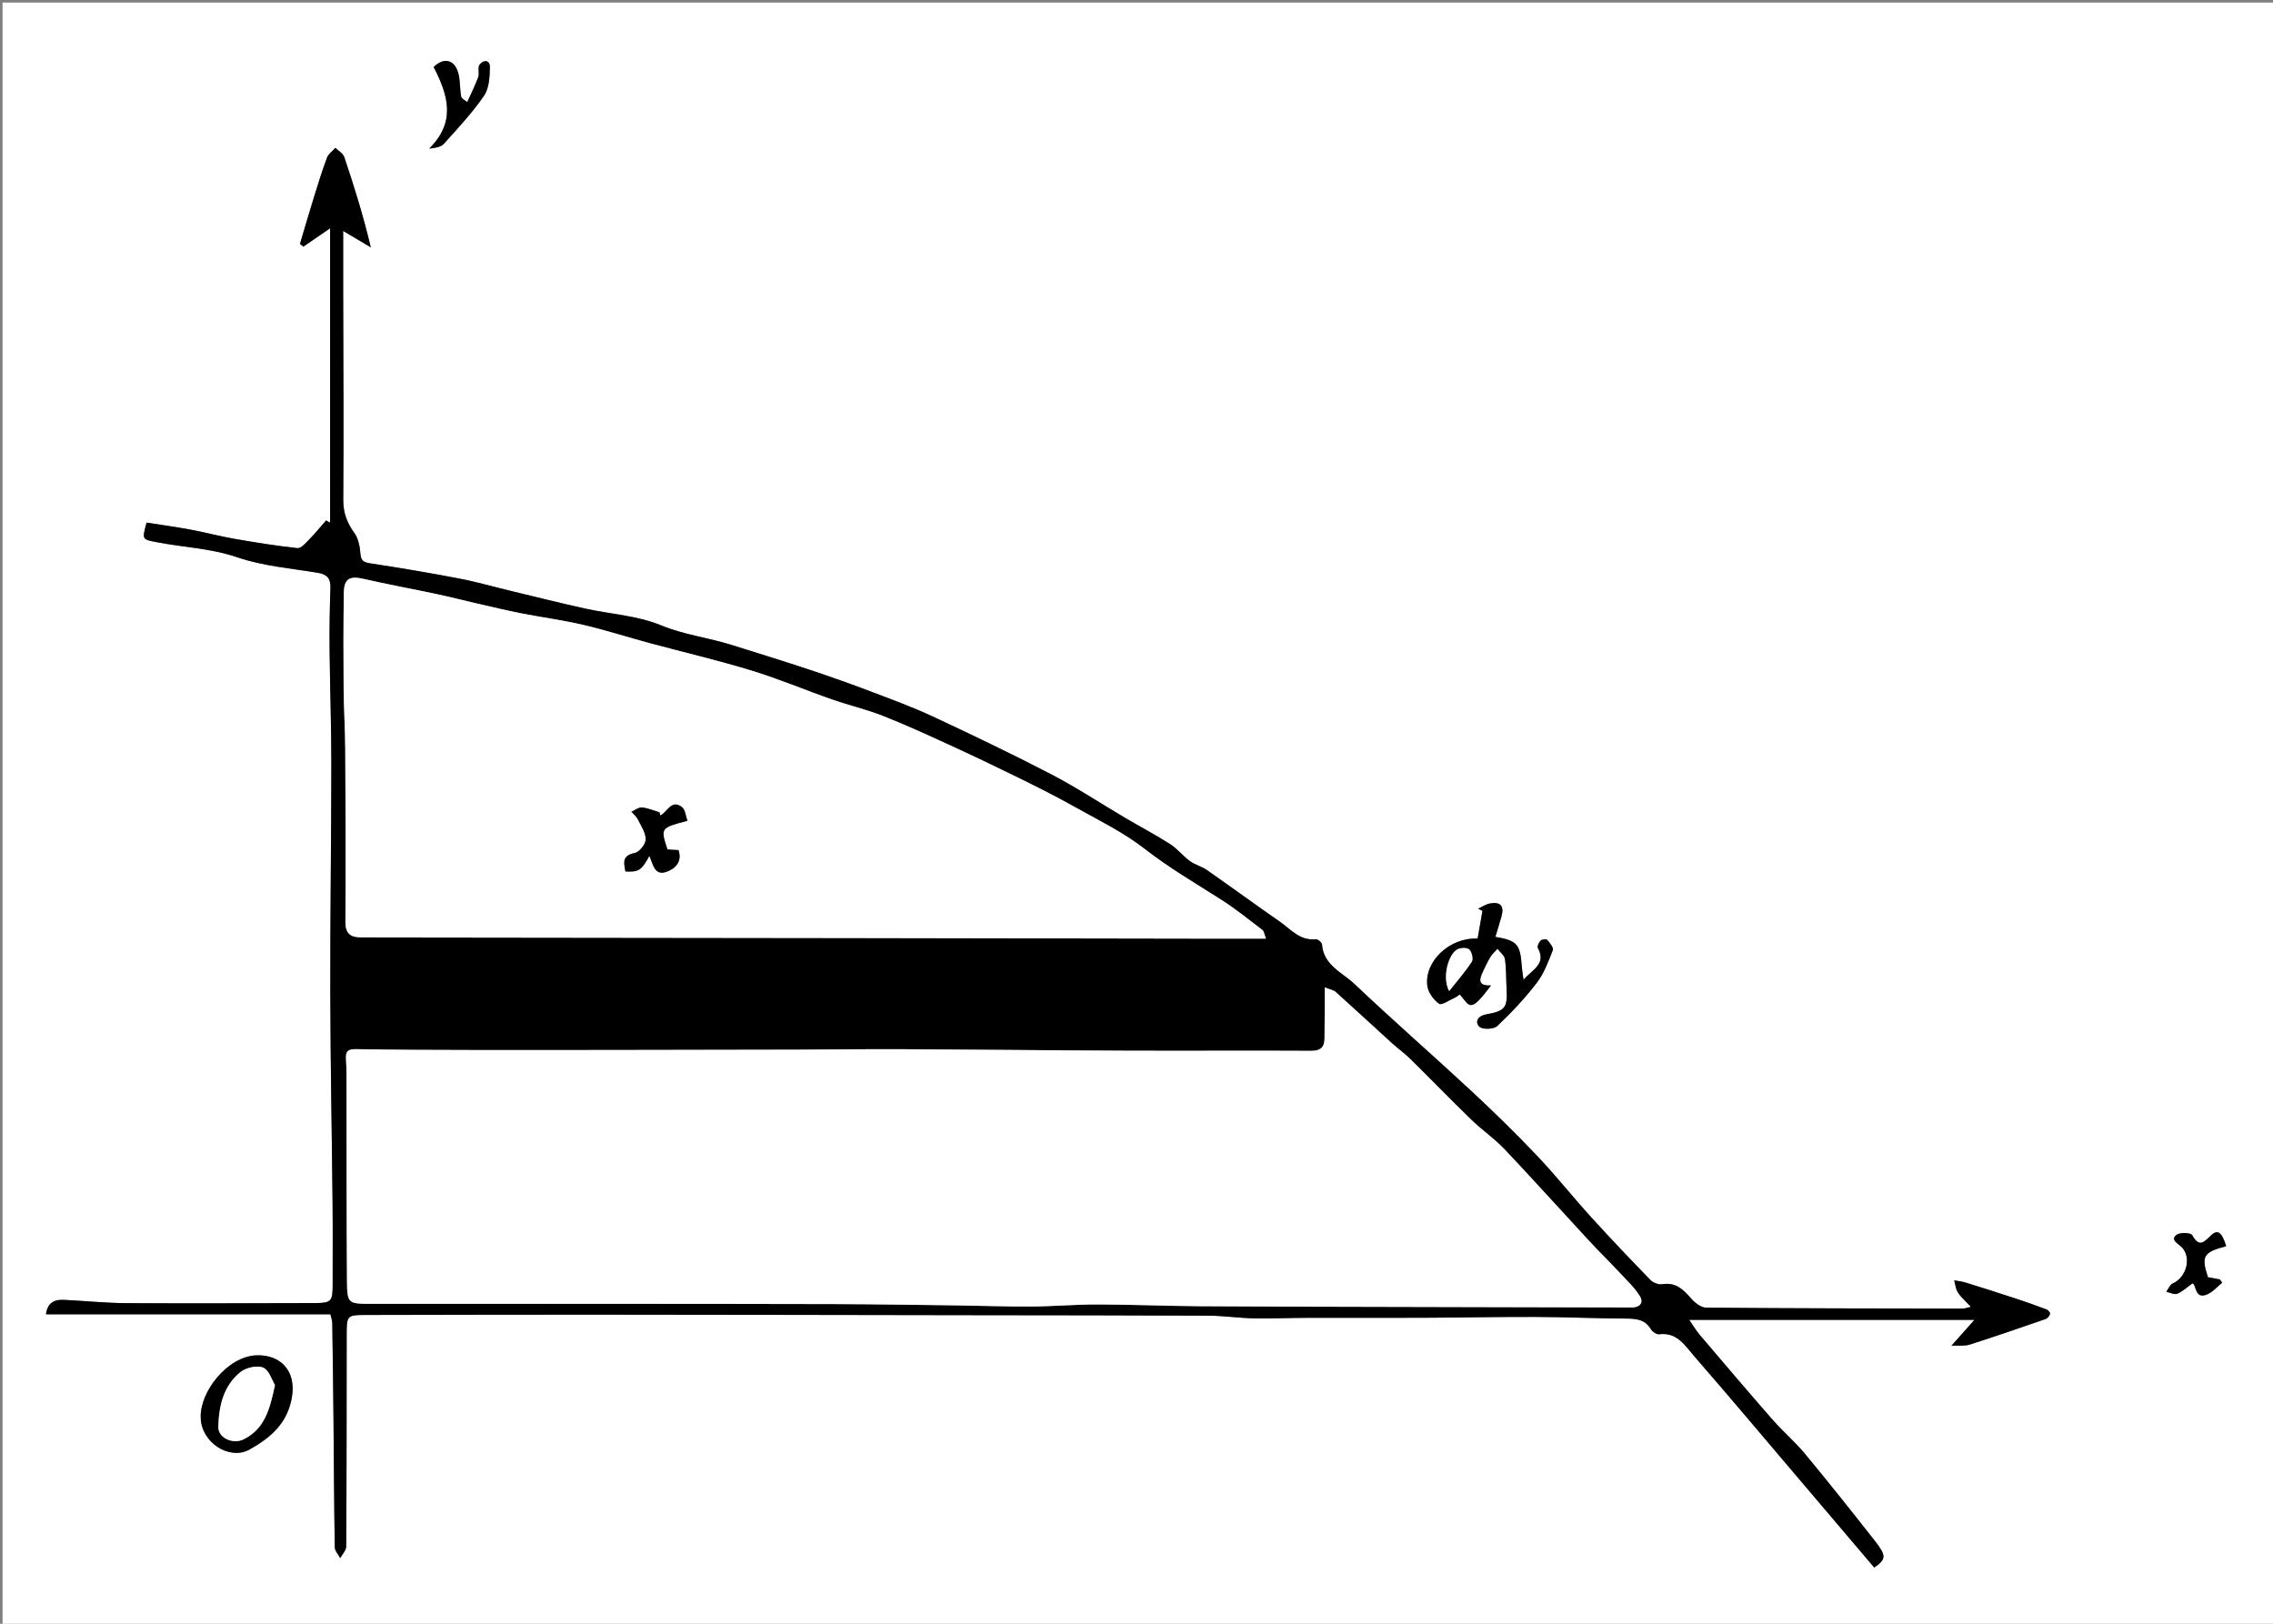 <?xml version="1.0" encoding="utf-8"?>
<!-- Generator: Adobe Illustrator 16.0.0, SVG Export Plug-In . SVG Version: 6.00 Build 0)  -->
<!DOCTYPE svg PUBLIC "-//W3C//DTD SVG 1.1//EN" "http://www.w3.org/Graphics/SVG/1.1/DTD/svg11.dtd">
<svg version="1.1" id="Layer_1" xmlns="http://www.w3.org/2000/svg" xmlns:xlink="http://www.w3.org/1999/xlink" x="0px" y="0px"
	 width="666.843px" height="476.316px" viewBox="0 0 666.843 476.316" enable-background="new 0 0 666.843 476.316"
	 xml:space="preserve">
<rect x="0" y="0" width="666.843" height="476.316" fill="#808080" stroke="none"/>
<g>
	<g>
		<path fill-rule="evenodd" clip-rule="evenodd" fill="#FFFFFF" d="M0.75,0.75c222.281,0,444.563,0,666.843,0
			c0,158.772,0,317.544,0,476.316c-222.28,0-444.562,0-666.843,0C0.75,318.294,0.75,159.522,0.75,0.75z M572.515,394.756
			c2.146-0.107,3.861,0.147,5.346-0.325c7.462-2.382,14.872-4.935,22.274-7.5c0.563-0.195,1.119-0.897,1.313-1.486
			c0.103-0.308-0.495-1.123-0.936-1.29c-3.004-1.14-6.033-2.216-9.086-3.219c-4.92-1.617-9.857-3.184-14.805-4.718
			c-1.063-0.33-2.196-0.43-3.298-0.637c0.338,1.194,0.425,2.552,1.073,3.541c0.924,1.41,2.261,2.551,3.813,4.231
			c-1.395,0.319-1.855,0.519-2.317,0.518c-25.121-0.042-50.242-0.055-75.361-0.276c-1.497-0.013-3.308-1.431-4.4-2.691
			c-2.291-2.644-4.5-4.827-8.446-4.188c-1.087,0.176-2.695-0.424-3.482-1.233c-5.933-6.105-11.806-12.274-17.529-18.577
			c-5.357-5.897-10.314-12.165-15.8-17.937c-6.216-6.54-12.68-12.862-19.291-19.004c-11.316-10.514-22.978-20.658-34.178-31.291
			c-3.588-3.404-9.101-5.481-9.559-11.623c-0.044-0.583-1.25-1.603-1.82-1.54c-4.708,0.519-7.402-2.978-10.659-5.227
			c-7.127-4.924-14.105-10.062-21.212-15.015c-1.563-1.089-3.555-1.569-5.089-2.688c-2.042-1.488-3.649-3.605-5.762-4.953
			c-4.348-2.775-8.927-5.186-13.375-7.807c-7.121-4.198-14.034-8.787-21.357-12.592c-11.492-5.973-23.187-11.569-34.924-17.049
			c-5.934-2.771-12.114-5.03-18.246-7.356c-5.84-2.214-11.727-4.316-17.655-6.283c-7.763-2.577-15.579-5-23.388-7.434
			c-6.738-2.101-13.731-2.905-20.437-5.679c-6.923-2.863-14.845-3.269-22.293-4.916c-7.219-1.597-14.394-3.397-21.583-5.125
			c-5.13-1.233-10.212-2.703-15.387-3.693c-8.751-1.674-17.544-3.156-26.354-4.49c-2.467-0.374-2.479-1.648-2.648-3.567
			c-0.158-1.797-0.639-3.809-1.664-5.235c-2.15-2.993-3.317-5.957-3.286-9.8c0.158-19.827,0.011-39.655-0.022-59.482
			c-0.011-6.283-0.002-12.566-0.002-19.371c3.089,1.833,5.594,3.319,8.101,4.806c-2.254-9.482-4.923-18.014-7.78-26.483
			c-0.361-1.072-1.709-1.81-2.6-2.704c-0.843,0.946-2.046,1.757-2.461,2.864c-1.426,3.799-2.619,7.688-3.822,11.568
			c-1.415,4.565-2.747,9.155-4.116,13.735c0.333,0.271,0.666,0.543,0.998,0.814c2.363-1.622,4.727-3.244,7.842-5.382
			c0,29.417,0,57.886,0,86.355c-0.391-0.217-0.781-0.435-1.171-0.652c-1.64,1.864-3.208,3.798-4.947,5.565
			c-1.019,1.036-2.4,2.668-3.459,2.554c-6.256-0.671-12.481-1.686-18.685-2.767c-4.235-0.739-8.4-1.87-12.628-2.655
			c-4.326-0.803-8.689-1.397-12.942-2.067c-1.381,5.029-1.308,4.903,2.848,5.72c7.893,1.553,15.931,1.778,23.754,4.456
			c7.525,2.576,15.723,3.232,23.654,4.553c2.763,0.46,3.777,1.715,3.677,4.488c-0.216,5.975-0.306,11.96-0.248,17.938
			c0.108,11.224,0.521,22.447,0.516,33.67c-0.012,22.462-0.36,44.925-0.307,67.388c0.048,20.577,0.464,41.153,0.669,61.73
			c0.078,7.862,0.012,15.728,0.022,23.592c0.006,4.908-0.388,5.399-5.173,5.411c-18.48,0.05-36.96,0.136-55.439,0.023
			c-6.067-0.038-12.13-0.668-18.198-0.963c-2.69-0.131-4.799,0.666-5.306,4.232c27.984,0,55.676,0,83.452,0
			c0.242,1.057,0.534,1.764,0.545,2.475c0.145,9.237,0.27,18.475,0.358,27.712c0.122,12.714,0.17,25.429,0.382,38.142
			c0.018,1.075,1.04,2.134,1.596,3.2c0.612-1.142,1.752-2.28,1.76-3.426c0.126-20.858,0.116-41.718,0.133-62.577
			c0.004-5.056,0.26-5.319,5.265-5.327c21.995-0.034,43.99-0.105,65.985-0.092c37.729,0.023,75.458,0.1,113.186,0.155
			c22.858,0.034,45.717,0.03,68.574,0.146c4.331,0.021,8.656,0.689,12.989,0.775c5.297,0.104,10.6-0.135,15.9-0.147
			c11.348-0.028,22.695,0.032,34.042-0.016c10.933-0.046,21.866-0.286,32.798-0.249c8.837,0.03,17.671,0.441,26.507,0.485
			c3.017,0.016,5.648,0.202,7.396,3.132c0.439,0.736,1.656,1.563,2.405,1.47c5.34-0.676,7.688,3.457,10.405,6.575
			c10.103,11.591,19.986,23.372,29.949,35.085c5.935,6.977,11.864,13.956,17.795,20.936c1.663,1.956,3.324,3.915,4.959,5.842
			c3.487-2.432,3.612-3.446,0.259-7.72c-6.767-8.624-13.593-17.205-20.585-25.646c-2.906-3.509-6.434-6.496-9.439-9.929
			c-7.218-8.241-14.311-16.592-21.412-24.935c-1.057-1.242-1.888-2.676-3.109-4.431c28.031,0,55.284,0,83.679,0
			C576.721,390.023,574.909,392.062,572.515,394.756z M446.965,287.413c-0.247-1.839-0.432-2.804-0.499-3.775
			c-0.469-6.679-1.304-7.699-7.759-8.826c0.606-2.022,1.228-3.982,1.781-5.96c0.856-3.059-0.255-4.396-3.363-3.828
			c-1.21,0.222-2.318,1.002-3.474,1.527c0.423,0.214,0.846,0.427,1.268,0.641c-0.478,2.729-0.956,5.459-1.425,8.137
			c-8.198-0.401-15.677,6.7-14.747,13.877c0.249,1.924,1.838,4.079,3.45,5.237c0.735,0.528,3.036-1.083,4.603-1.777
			c0.535-0.237,0.996-0.64,1.473-0.953c3.047,3.572,2.968,5.596,9.161-2.641c-4.153,0.186-3.392-1.989-2.289-4.274
			c0.676-1.398,1.323-2.82,2.138-4.136c0.538-0.869,1.349-1.568,2.037-2.342c0.762,0.995,2.026,1.917,2.187,3.001
			c0.419,2.819,0.325,5.711,0.483,8.571c0.319,5.759-0.362,6.66-6.111,7.704c-2.329,0.423-3.308,2.226-1.841,3.6
			c0.938,0.876,4.219,0.739,5.235-0.224c4.151-3.932,8.113-8.144,11.589-12.678c2.128-2.775,3.397-6.266,4.695-9.574
			c0.276-0.706-0.868-2.133-1.625-2.991c-0.275-0.312-1.588-0.189-1.967,0.192c-0.516,0.518-1.044,1.723-0.78,2.204
			C453.726,282.785,449.631,284.352,446.965,287.413z M58.885,415.786c0.053,7.297,8.411,12.751,14.354,9.405
			c6.202-3.493,11.128-7.668,12.417-15.43c1.253-7.554-3.286-12.413-10.363-12.183C66.728,397.858,58.642,408.256,58.885,415.786z
			 M127.226,19.673c4.405,8.487,6.494,16.195-1.305,23.913c1.784-0.174,3.424-0.437,4.29-1.397
			c4.094-4.551,8.321-9.056,11.776-14.076c1.511-2.197,1.694-5.581,1.726-8.435c0.025-2.214-1.948-2.153-3.023-0.683
			c-0.614,0.84,0.027,2.497-0.38,3.609c-0.919,2.51-2.139,4.909-3.236,7.353c-0.618-0.536-1.655-0.992-1.775-1.623
			c-0.418-2.196-0.261-4.517-0.795-6.672C133.442,17.387,130.153,16.731,127.226,19.673z M653.102,365.557
			c-1.273-4.173-2.503-5.047-4.492-3.104c-2.072,2.023-3.475,3.525-5.473-0.136c-0.392-0.716-3.505-0.857-4.535-0.114
			c-1.868,1.347,0.012,2.385,1.137,3.341c3.355,2.852,1.933,9.103-2.328,10.96c-0.82,0.357-1.26,1.589-1.874,2.417
			c1.09,0.229,2.389,0.943,3.228,0.584c1.615-0.688,2.969-1.986,4.432-3.031c1.224,0.269,0.595,4.808,4.319,3.233
			c1.658-0.7,2.955-2.257,4.416-3.425c-0.226-0.324-0.451-0.646-0.678-0.971c-1.188-0.218-2.375-0.435-3.492-0.64
			C645.73,368.475,646.365,367.376,653.102,365.557z"/>
		<path fill-rule="evenodd" clip-rule="evenodd" d="M572.515,394.756c2.395-2.694,4.206-4.732,6.738-7.581
			c-28.395,0-55.647,0-83.679,0c1.222,1.755,2.053,3.188,3.109,4.431c7.102,8.343,14.194,16.693,21.412,24.935
			c3.006,3.433,6.533,6.42,9.439,9.929c6.992,8.441,13.818,17.022,20.585,25.646c3.354,4.273,3.229,5.288-0.259,7.72
			c-1.635-1.927-3.296-3.886-4.959-5.842c-5.931-6.979-11.86-13.959-17.795-20.936c-9.963-11.713-19.847-23.494-29.949-35.085
			c-2.718-3.118-5.065-7.251-10.405-6.575c-0.749,0.094-1.966-0.733-2.405-1.47c-1.748-2.93-4.38-3.116-7.396-3.132
			c-8.836-0.044-17.67-0.455-26.507-0.485c-10.932-0.037-21.865,0.203-32.798,0.249c-11.347,0.048-22.694-0.013-34.042,0.016
			c-5.301,0.013-10.604,0.252-15.9,0.147c-4.333-0.086-8.658-0.754-12.989-0.775c-22.857-0.116-45.716-0.112-68.574-0.146
			c-37.729-0.056-75.457-0.132-113.186-0.155c-21.995-0.014-43.99,0.058-65.985,0.092c-5.005,0.008-5.261,0.271-5.265,5.327
			c-0.017,20.859-0.007,41.719-0.133,62.577c-0.007,1.146-1.147,2.284-1.76,3.426c-0.556-1.066-1.579-2.125-1.596-3.2
			c-0.212-12.713-0.26-25.428-0.382-38.142c-0.089-9.237-0.214-18.475-0.358-27.712c-0.012-0.711-0.304-1.418-0.545-2.475
			c-27.776,0-55.468,0-83.452,0c0.506-3.566,2.615-4.363,5.306-4.232c6.068,0.295,12.131,0.925,18.198,0.963
			c18.479,0.112,36.959,0.026,55.439-0.023c4.785-0.012,5.179-0.503,5.173-5.411c-0.01-7.864,0.056-15.729-0.022-23.592
			c-0.205-20.577-0.621-41.153-0.669-61.73c-0.053-22.463,0.295-44.926,0.307-67.388c0.006-11.223-0.407-22.446-0.516-33.67
			c-0.058-5.979,0.032-11.963,0.248-17.938c0.101-2.773-0.914-4.028-3.677-4.488c-7.932-1.321-16.129-1.977-23.654-4.553
			c-7.823-2.678-15.861-2.902-23.754-4.456c-4.155-0.817-4.229-0.691-2.848-5.72c4.252,0.67,8.616,1.265,12.942,2.067
			c4.228,0.785,8.394,1.916,12.628,2.655c6.204,1.082,12.429,2.096,18.685,2.767c1.059,0.114,2.44-1.519,3.459-2.554
			c1.738-1.768,3.307-3.701,4.947-5.565c0.39,0.217,0.781,0.435,1.171,0.652c0-28.469,0-56.939,0-86.355
			c-3.115,2.138-5.479,3.76-7.842,5.382c-0.332-0.271-0.665-0.542-0.998-0.814c1.369-4.58,2.701-9.17,4.116-13.735
			c1.203-3.879,2.396-7.769,3.822-11.568c0.416-1.107,1.619-1.918,2.461-2.864c0.891,0.894,2.239,1.632,2.6,2.704
			c2.857,8.469,5.525,17,7.78,26.483c-2.506-1.487-5.011-2.973-8.101-4.806c0,6.805-0.009,13.088,0.002,19.371
			c0.034,19.827,0.181,39.656,0.022,59.482c-0.031,3.843,1.136,6.807,3.286,9.8c1.024,1.426,1.505,3.438,1.664,5.235
			c0.168,1.919,0.181,3.194,2.648,3.567c8.81,1.334,17.602,2.816,26.354,4.49c5.175,0.99,10.257,2.46,15.387,3.693
			c7.19,1.728,14.364,3.529,21.583,5.125c7.448,1.647,15.37,2.053,22.293,4.916c6.706,2.773,13.698,3.578,20.437,5.679
			c7.81,2.434,15.625,4.857,23.388,7.434c5.928,1.967,11.815,4.069,17.655,6.283c6.132,2.326,12.313,4.585,18.246,7.356
			c11.737,5.48,23.432,11.076,34.924,17.049c7.323,3.806,14.237,8.395,21.357,12.592c4.448,2.621,9.027,5.031,13.375,7.807
			c2.112,1.348,3.72,3.465,5.762,4.953c1.534,1.118,3.526,1.599,5.089,2.688c7.106,4.953,14.085,10.091,21.212,15.015
			c3.257,2.249,5.951,5.745,10.659,5.227c0.57-0.063,1.776,0.957,1.82,1.54c0.458,6.142,5.971,8.219,9.559,11.623
			c11.2,10.633,22.861,20.777,34.178,31.291c6.611,6.142,13.075,12.464,19.291,19.004c5.485,5.771,10.442,12.039,15.8,17.937
			c5.724,6.303,11.597,12.472,17.529,18.577c0.787,0.81,2.396,1.409,3.482,1.233c3.946-0.639,6.155,1.545,8.446,4.188
			c1.093,1.261,2.903,2.679,4.4,2.691c25.119,0.222,50.24,0.234,75.361,0.276c0.462,0.001,0.923-0.198,2.317-0.518
			c-1.553-1.681-2.89-2.821-3.813-4.231c-0.648-0.989-0.735-2.347-1.073-3.541c1.102,0.207,2.235,0.307,3.298,0.637
			c4.947,1.534,9.885,3.101,14.805,4.718c3.053,1.003,6.082,2.079,9.086,3.219c0.44,0.167,1.038,0.982,0.936,1.29
			c-0.193,0.589-0.749,1.291-1.313,1.486c-7.402,2.565-14.813,5.118-22.274,7.5C576.376,394.903,574.661,394.648,572.515,394.756z
			 M388.662,289.657c0,1.753,0.006,2.935-0.001,4.115c-0.021,3.62-0.033,7.239-0.074,10.858c-0.029,2.602-1.179,3.647-3.961,3.632
			c-17.982-0.101-35.966,0.031-53.949-0.041c-22.25-0.089-44.499-0.341-66.749-0.445c-9.958-0.048-19.917,0.113-29.876,0.142
			c-15.732,0.045-31.465,0.065-47.198,0.084c-15.609,0.02-31.218,0.054-46.827,0.026c-11.852-0.021-23.705-0.048-35.553-0.261
			c-2.398-0.043-3.117,0.602-2.968,2.922c0.199,3.108,0.154,6.235,0.161,9.354c0.04,18.479-0.013,36.959,0.129,55.437
			c0.054,6.99,0.252,6.99,7.303,6.99c20.849-0.001,41.698-0.011,62.547-0.002c24.337,0.011,48.674-0.001,73.011,0.076
			c12.227,0.039,24.452,0.237,36.677,0.394c7.096,0.091,14.192,0.373,21.286,0.322c6.466-0.046,12.929-0.622,19.393-0.609
			c9.954,0.021,19.908,0.446,29.862,0.519c18.836,0.135,37.674,0.146,56.51,0.198c23.45,0.064,46.899,0.125,70.35,0.17
			c2.303,0.005,3.576-1.361,2.352-3.325c-1.526-2.448-3.7-4.512-5.697-6.645c-3.11-3.322-6.363-6.512-9.456-9.851
			c-8.192-8.844-16.241-17.822-24.537-26.566c-2.993-3.154-6.657-5.661-9.79-8.697c-6.048-5.861-11.908-11.918-17.909-17.829
			c-1.655-1.63-3.577-2.986-5.301-4.551c-5.521-5.013-10.986-10.089-16.536-15.07C391.207,290.416,390.159,290.267,388.662,289.657z
			 M371.405,275.337c-0.514-1.292-0.583-2.177-1.052-2.534c-3.977-3.028-7.877-6.194-12.085-8.871
			c-7.572-4.817-15.284-9.318-22.431-14.882c-6.407-4.987-13.905-8.604-21.046-12.605c-5.414-3.034-10.981-5.803-16.554-8.542
			c-6.716-3.3-13.475-6.518-20.278-9.631c-6.313-2.889-12.635-5.788-19.096-8.315c-4.821-1.886-9.914-3.067-14.811-4.778
			c-7.892-2.758-15.619-6.033-23.604-8.469c-9.888-3.017-19.977-5.372-29.964-8.068c-6.497-1.754-12.917-3.823-19.464-5.352
			c-5.98-1.397-12.1-2.189-18.133-3.375c-4.357-0.855-8.678-1.902-13.008-2.894c-3.96-0.908-7.895-1.926-11.867-2.771
			c-7.111-1.513-14.27-2.807-21.352-4.44c-4.088-0.943-5.735-0.083-5.794,4.175c-0.13,9.301-0.13,18.605-0.056,27.906
			c0.047,5.972,0.439,11.942,0.475,17.915c0.1,16.837,0.197,33.675,0.049,50.51c-0.032,3.608,1.517,4.646,4.619,4.652
			c5.999,0.012,11.997,0.038,17.997,0.046c41.371,0.051,82.741,0.093,124.111,0.15c33.745,0.048,67.489,0.116,101.232,0.17
			C356.494,275.347,363.692,275.337,371.405,275.337z"/>
		<path fill-rule="evenodd" clip-rule="evenodd" d="M446.965,287.413c2.666-3.062,6.761-4.628,4.22-9.288
			c-0.264-0.481,0.265-1.687,0.78-2.204c0.379-0.382,1.691-0.504,1.967-0.192c0.757,0.858,1.901,2.285,1.625,2.991
			c-1.298,3.309-2.567,6.799-4.695,9.574c-3.476,4.534-7.438,8.746-11.589,12.678c-1.017,0.963-4.298,1.1-5.235,0.224
			c-1.467-1.374-0.488-3.177,1.841-3.6c5.749-1.044,6.431-1.945,6.111-7.704c-0.158-2.86-0.064-5.752-0.483-8.571
			c-0.16-1.084-1.425-2.006-2.187-3.001c-0.688,0.773-1.499,1.473-2.037,2.342c-0.814,1.315-1.462,2.737-2.138,4.136
			c-1.103,2.285-1.864,4.46,2.289,4.274c-6.193,8.236-6.114,6.213-9.161,2.641c-0.477,0.313-0.938,0.716-1.473,0.953
			c-1.566,0.694-3.867,2.306-4.603,1.777c-1.612-1.158-3.201-3.313-3.45-5.237c-0.93-7.177,6.549-14.278,14.747-13.877
			c0.469-2.678,0.947-5.407,1.425-8.137c-0.422-0.214-0.845-0.427-1.268-0.641c1.155-0.525,2.264-1.306,3.474-1.527
			c3.108-0.568,4.22,0.77,3.363,3.828c-0.554,1.978-1.175,3.938-1.781,5.96c6.455,1.127,7.29,2.147,7.759,8.826
			C446.533,284.609,446.718,285.574,446.965,287.413z M425.149,290.72c2.246-2.842,4.651-5.579,6.627-8.597
			c0.505-0.771,0.039-2.813-0.699-3.562c-0.604-0.612-2.48-0.582-3.439-0.113C425.005,279.733,422.946,286.623,425.149,290.72z"/>
		<path fill-rule="evenodd" clip-rule="evenodd" d="M58.885,415.786c-0.243-7.53,7.843-17.928,16.407-18.207
			c7.078-0.23,11.617,4.629,10.363,12.183c-1.288,7.762-6.214,11.937-12.417,15.43C67.296,428.537,58.938,423.083,58.885,415.786z
			 M80.667,406.279c-0.892-1.423-1.728-4.383-3.481-5.1c-1.801-0.736-5.066,0.02-6.696,1.346c-4.957,4.033-6.298,9.988-6.44,16.057
			c-0.074,3.185,4.236,5.175,7.342,3.674C77.604,419.254,79.171,413.444,80.667,406.279z"/>
		<path fill-rule="evenodd" clip-rule="evenodd" d="M127.226,19.673c2.927-2.942,6.217-2.286,7.277,1.988
			c0.535,2.156,0.377,4.476,0.795,6.672c0.12,0.631,1.157,1.087,1.775,1.623c1.097-2.444,2.317-4.843,3.236-7.353
			c0.407-1.112-0.233-2.769,0.38-3.609c1.075-1.47,3.048-1.531,3.023,0.683c-0.031,2.854-0.214,6.238-1.726,8.435
			c-3.456,5.02-7.682,9.525-11.776,14.076c-0.865,0.96-2.506,1.223-4.29,1.397C133.719,35.869,131.631,28.161,127.226,19.673z"/>
		<path fill-rule="evenodd" clip-rule="evenodd" d="M653.102,365.557c-6.736,1.819-7.371,2.918-5.341,9.115
			c1.117,0.205,2.305,0.422,3.492,0.64c0.227,0.324,0.452,0.646,0.678,0.971c-1.461,1.168-2.758,2.725-4.416,3.425
			c-3.725,1.574-3.096-2.965-4.319-3.233c-1.463,1.045-2.816,2.343-4.432,3.031c-0.839,0.359-2.138-0.354-3.228-0.584
			c0.614-0.828,1.054-2.06,1.874-2.417c4.261-1.857,5.684-8.108,2.328-10.96c-1.125-0.956-3.005-1.994-1.137-3.341
			c1.03-0.743,4.144-0.602,4.535,0.114c1.998,3.661,3.4,2.159,5.473,0.136C650.599,360.51,651.828,361.384,653.102,365.557z"/>
		<path fill-rule="evenodd" clip-rule="evenodd" fill="#FFFFFF" d="M388.662,289.657c1.497,0.609,2.545,0.759,3.199,1.346
			c5.55,4.981,11.015,10.058,16.536,15.07c1.724,1.564,3.646,2.921,5.301,4.551c6.001,5.911,11.861,11.968,17.909,17.829
			c3.133,3.036,6.797,5.543,9.79,8.697c8.296,8.744,16.345,17.723,24.537,26.566c3.093,3.339,6.346,6.528,9.456,9.851
			c1.997,2.133,4.171,4.196,5.697,6.645c1.225,1.964-0.049,3.33-2.352,3.325c-23.45-0.045-46.899-0.105-70.35-0.17
			c-18.836-0.053-37.674-0.063-56.51-0.198c-9.954-0.072-19.908-0.498-29.862-0.519c-6.464-0.013-12.927,0.563-19.393,0.609
			c-7.094,0.051-14.19-0.231-21.286-0.322c-12.225-0.156-24.451-0.354-36.677-0.394c-24.337-0.077-48.674-0.065-73.011-0.076
			c-20.849-0.009-41.698,0.001-62.547,0.002c-7.051,0-7.249,0-7.303-6.99c-0.142-18.478-0.09-36.958-0.129-55.437
			c-0.007-3.118,0.038-6.245-0.161-9.354c-0.149-2.32,0.57-2.965,2.968-2.922c11.849,0.213,23.702,0.24,35.553,0.261
			c15.608,0.027,31.218-0.007,46.827-0.026c15.733-0.019,31.465-0.039,47.198-0.084c9.959-0.028,19.918-0.189,29.876-0.142
			c22.25,0.104,44.499,0.356,66.749,0.445c17.983,0.072,35.967-0.06,53.949,0.041c2.782,0.016,3.932-1.03,3.961-3.632
			c0.041-3.619,0.053-7.238,0.074-10.858C388.668,292.592,388.662,291.41,388.662,289.657z"/>
		<path fill-rule="evenodd" clip-rule="evenodd" fill="#FFFFFF" d="M371.405,275.337c-7.713,0-14.911,0.01-22.11-0.002
			c-33.743-0.054-67.488-0.122-101.232-0.17c-41.371-0.058-82.741-0.1-124.111-0.15c-6-0.008-11.998-0.034-17.997-0.046
			c-3.102-0.006-4.65-1.044-4.619-4.652c0.148-16.835,0.05-33.673-0.049-50.51c-0.036-5.972-0.428-11.942-0.475-17.915
			c-0.075-9.301-0.075-18.605,0.056-27.906c0.059-4.259,1.706-5.118,5.794-4.175c7.082,1.633,14.241,2.927,21.352,4.44
			c3.972,0.845,7.907,1.863,11.867,2.771c4.33,0.992,8.65,2.038,13.008,2.894c6.033,1.185,12.152,1.978,18.133,3.375
			c6.547,1.529,12.967,3.598,19.464,5.352c9.987,2.696,20.076,5.051,29.964,8.068c7.985,2.436,15.712,5.711,23.604,8.469
			c4.897,1.711,9.99,2.892,14.811,4.778c6.461,2.527,12.783,5.427,19.096,8.315c6.804,3.113,13.563,6.332,20.278,9.631
			c5.572,2.738,11.14,5.508,16.554,8.542c7.141,4.001,14.639,7.618,21.046,12.605c7.146,5.563,14.858,10.064,22.431,14.882
			c4.208,2.677,8.108,5.843,12.085,8.871C370.822,273.16,370.892,274.045,371.405,275.337z M193.685,239.22
			c-0.062-0.31-0.122-0.62-0.184-0.931c-1.714-0.505-3.406-1.259-5.153-1.418c-0.988-0.09-2.065,0.796-3.102,1.243
			c0.636,0.733,1.455,1.376,1.871,2.218c0.949,1.92,2.341,3.943,2.316,5.909c-0.017,1.401-1.862,3.723-3.213,3.986
			c-3.836,0.75-3.182,2.936-2.733,5.41c3.919,0.191,4.683-0.298,7.04-4.58c1.042,2.447,1.493,5.972,5.052,4.661
			c2.451-0.902,4.657-2.826,3.475-6.344c-1.146-0.065-2.216-0.126-3.238-0.185c-2.066-6.326-2.066-6.326,5.86-8.419
			c-0.509-1.384-0.61-3.214-1.563-3.97C196.947,234.292,195.816,238.292,193.685,239.22z"/>
		<path fill-rule="evenodd" clip-rule="evenodd" fill="#FFFFFF" d="M425.149,290.72c-2.203-4.097-0.145-10.986,2.488-12.271
			c0.959-0.469,2.835-0.499,3.439,0.113c0.738,0.748,1.204,2.791,0.699,3.562C429.801,285.141,427.396,287.878,425.149,290.72z"/>
		<path fill-rule="evenodd" clip-rule="evenodd" fill="#FFFFFF" d="M80.667,406.279c-1.496,7.165-3.063,12.975-9.276,15.977
			c-3.105,1.501-7.416-0.489-7.342-3.674c0.142-6.068,1.483-12.023,6.44-16.057c1.63-1.326,4.896-2.082,6.696-1.346
			C78.939,401.896,79.775,404.856,80.667,406.279z"/>
		<path fill-rule="evenodd" clip-rule="evenodd" d="M193.685,239.22c2.131-0.928,3.262-4.928,6.427-2.418
			c0.953,0.756,1.055,2.586,1.563,3.97c-7.927,2.093-7.927,2.093-5.86,8.419c1.022,0.059,2.092,0.119,3.238,0.185
			c1.182,3.518-1.024,5.441-3.475,6.344c-3.559,1.311-4.01-2.214-5.052-4.661c-2.356,4.282-3.12,4.771-7.04,4.58
			c-0.449-2.475-1.103-4.66,2.733-5.41c1.351-0.264,3.196-2.585,3.213-3.986c0.025-1.966-1.367-3.989-2.316-5.909
			c-0.416-0.842-1.235-1.484-1.871-2.218c1.037-0.447,2.114-1.333,3.102-1.243c1.747,0.159,3.438,0.913,5.153,1.418
			C193.563,238.6,193.624,238.91,193.685,239.22z"/>
	</g>
</g>
</svg>
